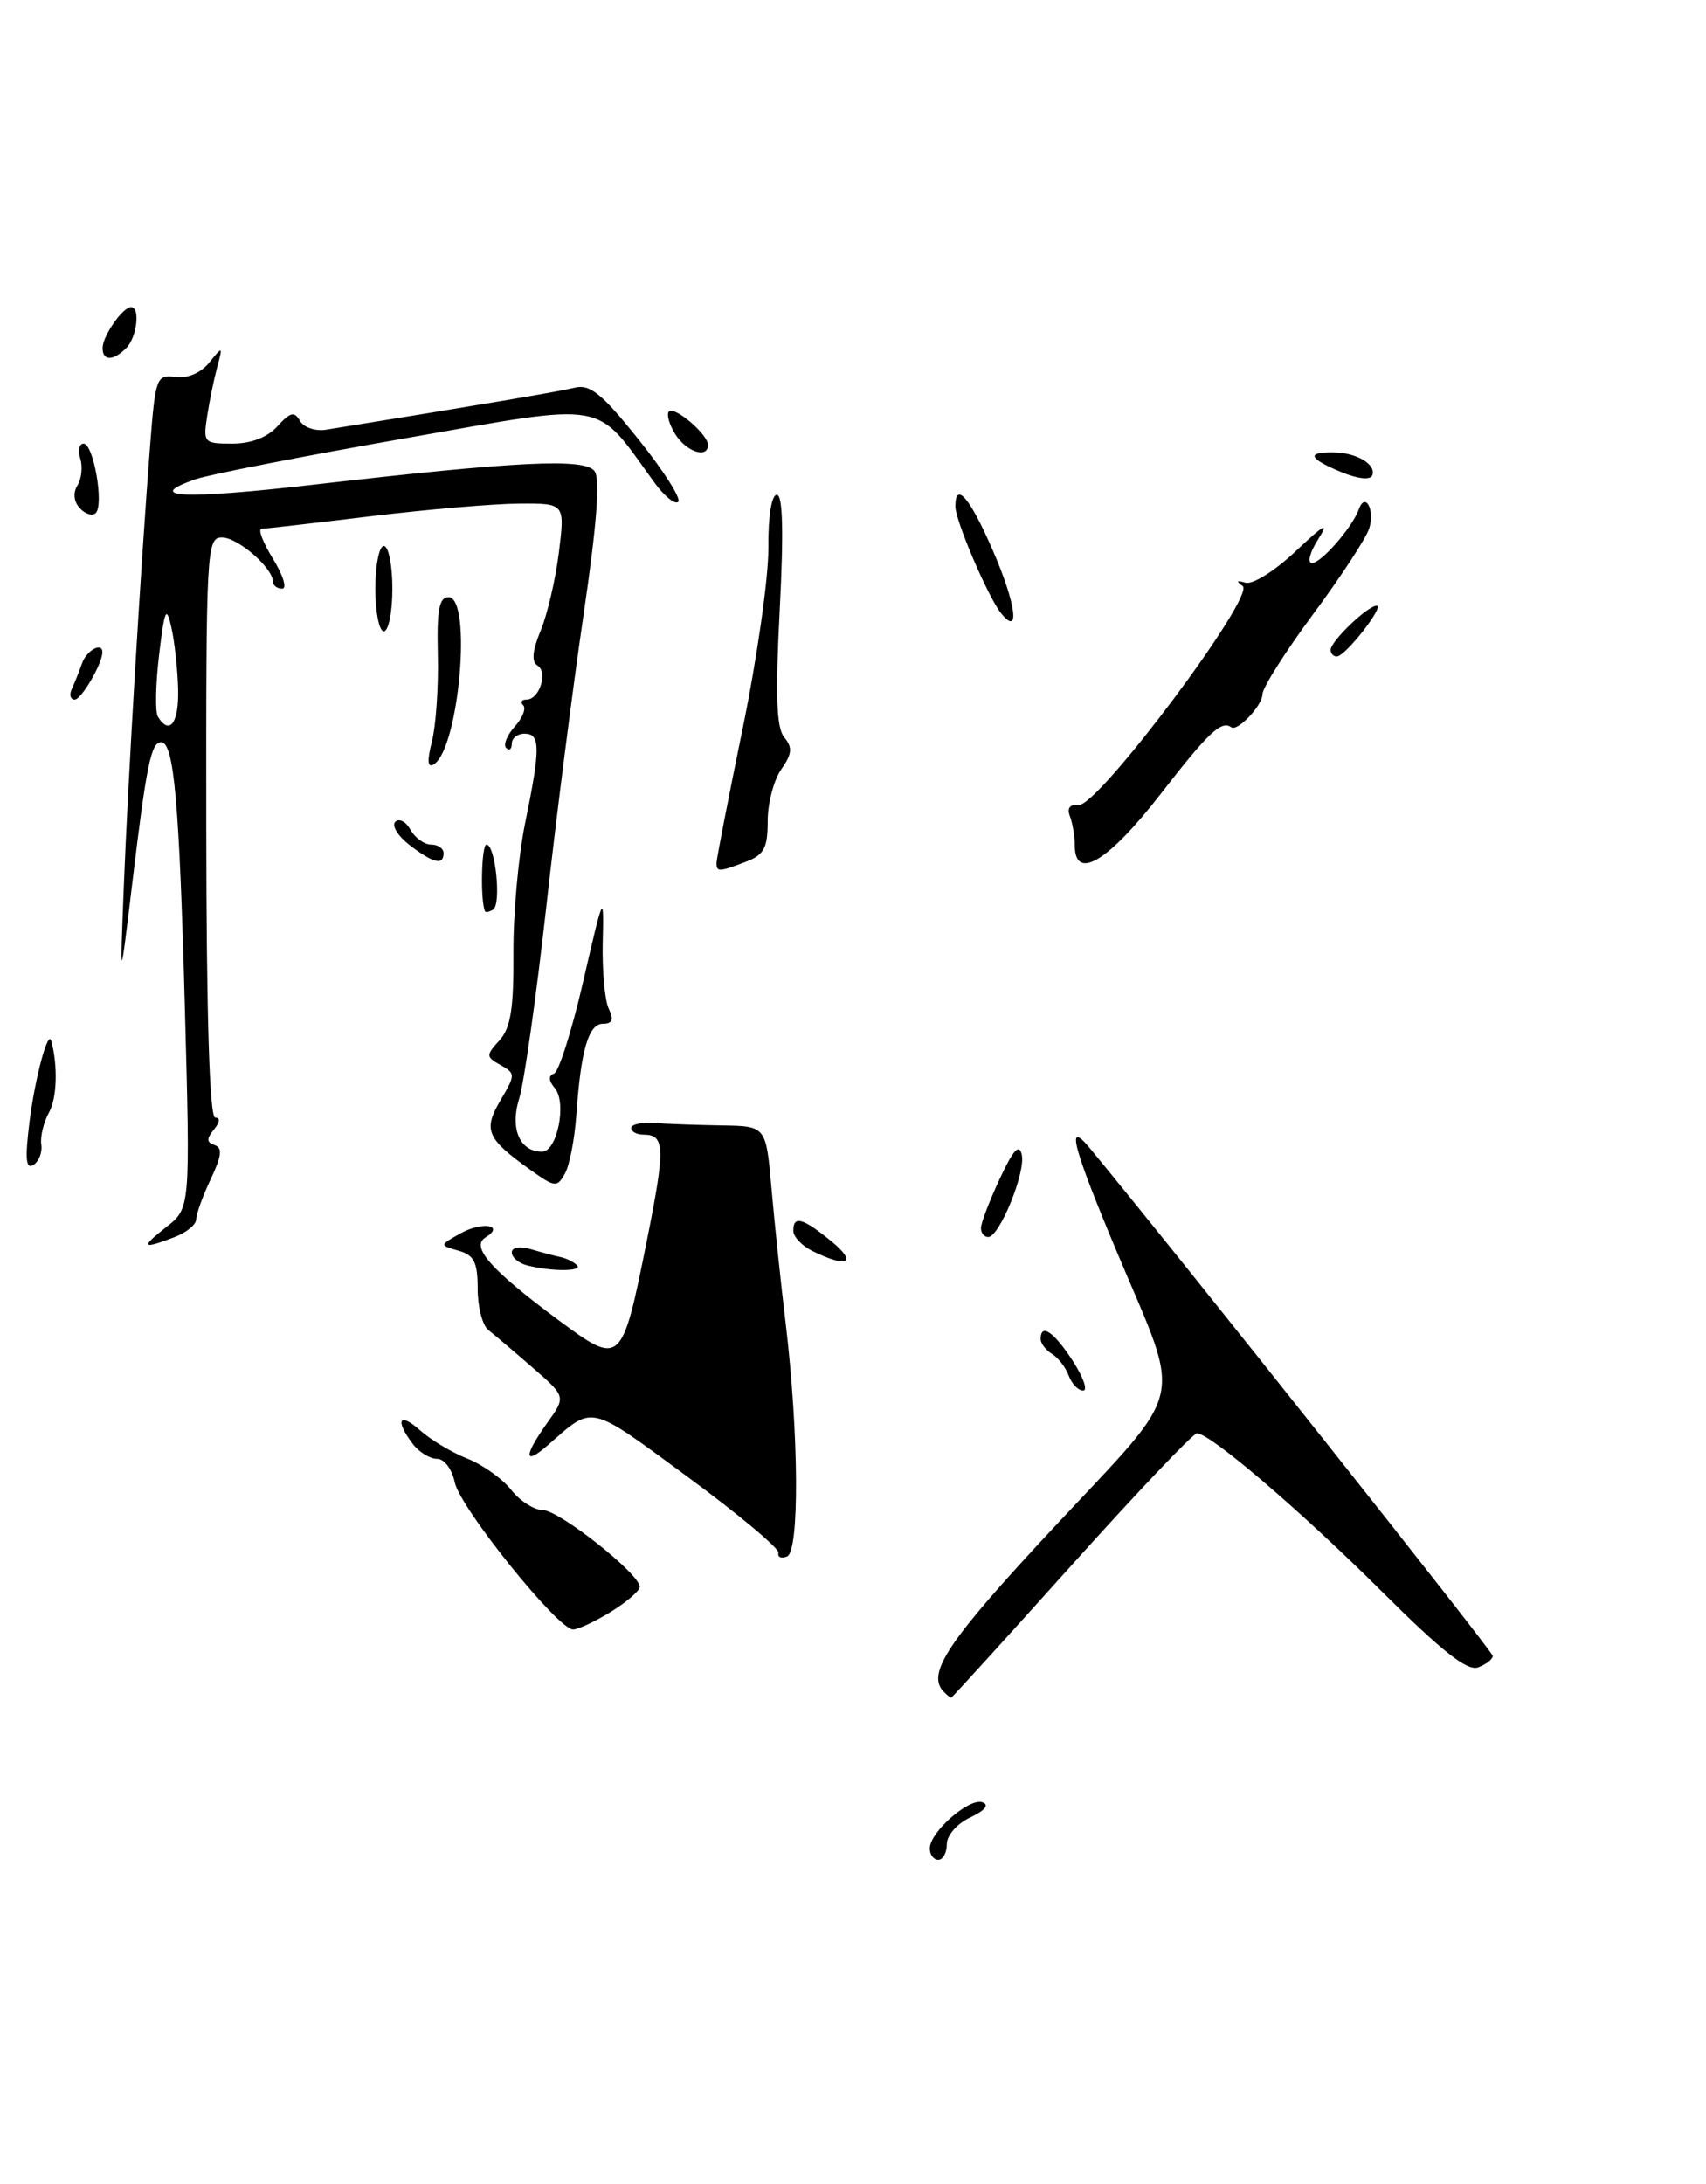 <?xml version="1.0" encoding="UTF-8" standalone="no"?>
<!DOCTYPE svg PUBLIC "-//W3C//DTD SVG 1.1//EN" "http://www.w3.org/Graphics/SVG/1.1/DTD/svg11.dtd" >
<svg xmlns="http://www.w3.org/2000/svg" xmlns:xlink="http://www.w3.org/1999/xlink" version="1.1" viewBox="0 0 200 256">
 <g >
 <path fill="currentColor"
d=" M 125.59 183.51 C 133.24 174.99 139.87 168.01 140.32 168.01 C 141.86 167.99 152.52 177.11 162.04 186.59 C 169.08 193.60 172.03 195.92 173.29 195.44 C 174.23 195.08 175.00 194.48 175.00 194.10 C 175.00 193.58 138.31 147.35 127.77 134.59 C 124.88 131.09 125.76 134.44 131.01 146.92 C 138.62 165.03 139.29 162.17 123.58 179.00 C 111.05 192.43 108.53 196.20 110.67 198.33 C 111.03 198.70 111.41 199.00 111.51 199.00 C 111.60 199.00 117.94 192.03 125.59 183.51 Z  M 71.63 188.92 C 73.48 187.77 75.00 186.46 75.00 186.00 C 75.00 184.49 65.55 177.01 63.64 177.01 C 62.62 177.00 60.95 175.94 59.93 174.64 C 58.90 173.33 56.59 171.69 54.78 170.97 C 52.98 170.26 50.49 168.77 49.25 167.66 C 46.80 165.47 46.27 166.45 48.39 169.25 C 49.12 170.21 50.40 171.00 51.24 171.00 C 52.09 171.00 52.99 172.21 53.31 173.75 C 53.91 176.72 65.40 191.00 67.18 191.00 C 67.78 191.00 69.78 190.06 71.63 188.92 Z  M 109.00 216.67 C 109.00 214.75 113.62 210.70 115.18 211.26 C 116.01 211.56 115.47 212.22 113.75 213.03 C 112.21 213.75 111.00 215.13 111.00 216.16 C 111.00 217.17 110.55 218.00 110.00 218.00 C 109.45 218.00 109.00 217.40 109.00 216.67 Z  M 91.26 182.02 C 91.39 181.52 86.58 177.50 80.57 173.08 C 68.88 164.49 69.63 164.66 64.25 169.38 C 61.40 171.88 61.36 170.70 64.17 166.76 C 66.35 163.71 66.35 163.71 62.42 160.29 C 60.27 158.42 57.94 156.44 57.25 155.90 C 56.56 155.36 56.00 153.19 56.00 151.08 C 56.00 147.95 55.58 147.11 53.75 146.60 C 51.50 145.96 51.50 145.96 53.99 144.57 C 56.54 143.14 59.26 143.60 56.90 145.06 C 55.15 146.14 57.57 148.87 65.46 154.73 C 72.79 160.16 72.90 160.07 75.84 145.39 C 78.01 134.53 77.97 133.00 75.44 133.00 C 74.65 133.00 74.00 132.65 74.00 132.22 C 74.00 131.79 75.24 131.52 76.75 131.64 C 78.26 131.75 81.82 131.87 84.65 131.92 C 89.80 132.00 89.80 132.00 90.44 139.25 C 90.79 143.24 91.53 150.35 92.10 155.05 C 93.66 168.15 93.74 181.89 92.26 182.45 C 91.58 182.71 91.13 182.52 91.26 182.02 Z  M 125.29 161.25 C 124.94 160.29 124.05 159.14 123.33 158.70 C 122.60 158.26 122.00 157.47 122.00 156.95 C 122.00 155.05 123.55 156.10 125.76 159.51 C 127.00 161.43 127.55 163.00 126.98 163.00 C 126.41 163.00 125.65 162.21 125.29 161.25 Z  M 61.75 148.31 C 60.79 148.06 60.00 147.38 60.00 146.81 C 60.00 146.20 60.93 146.04 62.25 146.43 C 63.49 146.80 65.05 147.21 65.72 147.35 C 66.39 147.49 67.26 147.92 67.64 148.30 C 68.39 149.05 64.61 149.06 61.75 148.31 Z  M 95.25 146.64 C 94.01 146.03 93.00 144.96 93.00 144.26 C 93.00 142.44 94.11 142.75 97.50 145.53 C 100.57 148.05 99.33 148.66 95.25 146.64 Z  M 19.52 143.81 C 22.31 141.61 22.31 141.61 21.67 118.06 C 21.02 93.99 20.39 87.00 18.89 87.00 C 17.71 87.00 17.17 89.65 15.51 103.50 C 14.06 115.50 14.06 115.50 14.51 104.00 C 14.98 91.88 16.51 66.19 17.60 52.19 C 18.22 44.23 18.34 43.90 20.58 44.19 C 21.99 44.38 23.55 43.71 24.53 42.50 C 26.11 40.55 26.13 40.56 25.47 43.00 C 25.10 44.38 24.56 46.96 24.29 48.75 C 23.80 51.89 23.90 52.00 27.24 52.00 C 29.44 52.00 31.36 51.26 32.53 49.96 C 34.04 48.30 34.52 48.19 35.16 49.33 C 35.60 50.10 36.97 50.57 38.22 50.37 C 56.54 47.42 65.54 45.90 67.35 45.45 C 69.15 45.00 70.53 46.10 74.87 51.52 C 77.79 55.17 79.88 58.45 79.51 58.82 C 79.14 59.19 77.86 58.15 76.67 56.50 C 69.65 46.81 71.63 47.15 47.53 51.37 C 35.59 53.46 24.52 55.62 22.91 56.18 C 16.72 58.34 21.52 58.56 36.70 56.82 C 60.67 54.06 68.50 53.68 69.69 55.21 C 70.38 56.09 69.98 61.40 68.42 72.00 C 67.16 80.53 65.18 96.05 64.02 106.50 C 62.85 116.95 61.43 126.98 60.86 128.79 C 59.76 132.28 60.93 135.00 63.54 135.00 C 65.32 135.00 66.47 129.27 65.05 127.56 C 64.30 126.66 64.27 126.08 64.94 125.85 C 65.50 125.66 67.05 120.78 68.38 115.00 C 70.77 104.64 70.80 104.58 70.66 110.50 C 70.59 113.80 70.90 117.29 71.37 118.25 C 71.98 119.52 71.80 120.00 70.69 120.00 C 68.99 120.00 68.09 123.10 67.56 130.76 C 67.36 133.53 66.77 136.60 66.23 137.56 C 65.31 139.20 65.06 139.18 62.28 137.20 C 57.04 133.47 56.61 132.48 58.67 128.98 C 60.44 125.97 60.44 125.83 58.68 124.84 C 56.96 123.88 56.95 123.71 58.55 121.95 C 59.87 120.49 60.23 118.23 60.19 111.79 C 60.15 107.23 60.77 100.35 61.56 96.50 C 63.37 87.67 63.36 86.00 61.50 86.00 C 60.67 86.00 60.00 86.52 60.00 87.17 C 60.00 87.81 59.70 88.04 59.34 87.67 C 58.98 87.31 59.43 86.19 60.34 85.17 C 61.26 84.16 61.70 83.04 61.34 82.67 C 60.97 82.30 61.14 82.00 61.73 82.00 C 63.24 82.00 64.27 78.79 63.01 78.01 C 62.29 77.56 62.41 76.26 63.38 73.93 C 64.16 72.04 65.13 67.91 65.52 64.75 C 66.23 59.00 66.23 59.00 60.87 59.03 C 57.91 59.05 50.10 59.71 43.50 60.51 C 36.90 61.31 31.13 61.97 30.67 61.98 C 30.21 61.99 30.81 63.57 32.00 65.50 C 33.19 67.42 33.68 69.00 33.08 69.00 C 32.49 69.00 32.00 68.63 32.00 68.19 C 32.00 66.58 27.88 63.00 26.03 63.00 C 24.22 63.00 24.15 64.32 24.18 97.00 C 24.20 119.29 24.57 131.00 25.23 131.00 C 25.84 131.00 25.79 131.55 25.08 132.40 C 24.19 133.48 24.21 133.90 25.16 134.22 C 26.10 134.53 25.99 135.50 24.70 138.22 C 23.77 140.19 23.00 142.31 23.00 142.93 C 23.00 143.54 21.85 144.49 20.43 145.02 C 16.62 146.48 16.43 146.23 19.52 143.81 Z  M 20.88 80.75 C 20.82 78.41 20.46 75.15 20.08 73.50 C 19.50 70.94 19.29 71.42 18.65 76.76 C 18.24 80.21 18.17 83.47 18.51 84.01 C 19.89 86.25 20.99 84.74 20.88 80.75 Z  M 115.00 143.95 C 115.00 143.36 115.99 140.78 117.19 138.20 C 118.79 134.76 119.49 134.00 119.79 135.37 C 120.24 137.47 117.16 145.00 115.85 145.00 C 115.38 145.00 115.00 144.53 115.00 143.95 Z  M 3.46 131.48 C 4.10 126.36 5.64 120.62 6.01 122.00 C 6.80 124.99 6.68 128.72 5.74 130.41 C 5.11 131.56 4.70 133.25 4.84 134.16 C 4.98 135.08 4.56 136.15 3.91 136.55 C 3.03 137.10 2.92 135.83 3.46 131.48 Z  M 56.86 106.81 C 56.29 105.56 56.44 99.00 57.03 99.00 C 58.08 99.00 58.79 106.01 57.81 106.62 C 57.36 106.89 56.94 106.98 56.86 106.81 Z  M 84.00 101.16 C 84.00 100.69 85.38 93.60 87.06 85.41 C 88.75 77.21 90.10 67.69 90.08 64.25 C 90.04 60.55 90.45 58.00 91.07 58.00 C 91.77 58.00 91.88 62.34 91.41 71.47 C 90.89 81.54 91.02 85.32 91.94 86.43 C 92.93 87.62 92.86 88.36 91.59 90.18 C 90.71 91.43 90.00 94.16 90.00 96.25 C 90.00 99.41 89.57 100.21 87.43 101.02 C 84.31 102.21 84.00 102.23 84.00 101.16 Z  M 48.01 99.05 C 46.65 98.00 45.89 96.77 46.34 96.33 C 46.79 95.88 47.59 96.30 48.12 97.26 C 48.66 98.22 49.75 99.00 50.55 99.00 C 51.35 99.00 52.00 99.45 52.00 100.00 C 52.00 101.48 50.80 101.19 48.01 99.05 Z  M 126.00 99.08 C 126.00 98.03 125.74 96.50 125.43 95.68 C 125.06 94.73 125.43 94.25 126.47 94.35 C 128.73 94.56 147.26 69.82 145.68 68.69 C 144.88 68.12 144.98 67.99 146.00 68.30 C 146.83 68.56 149.44 66.93 151.88 64.63 C 155.29 61.41 155.87 61.10 154.51 63.25 C 153.55 64.76 153.24 66.00 153.81 66.00 C 154.89 66.00 158.54 61.81 159.30 59.70 C 160.04 57.62 161.21 59.75 160.52 61.93 C 160.16 63.08 157.19 67.61 153.93 72.01 C 150.67 76.41 148.00 80.63 148.00 81.38 C 148.00 82.69 145.08 85.78 144.35 85.25 C 143.19 84.41 141.68 85.83 136.12 93.00 C 129.92 101.00 126.00 103.36 126.00 99.08 Z  M 50.64 86.88 C 51.11 85.02 51.42 80.46 51.33 76.75 C 51.20 71.51 51.48 70.00 52.58 70.00 C 55.38 70.00 53.81 87.76 50.86 89.59 C 50.12 90.05 50.05 89.21 50.64 86.88 Z  M 8.42 80.75 C 8.74 80.06 9.28 78.71 9.62 77.75 C 10.16 76.22 12.00 75.22 12.00 76.45 C 12.00 77.80 9.54 82.00 8.76 82.00 C 8.25 82.00 8.10 81.44 8.42 80.75 Z  M 156.00 76.17 C 156.00 75.16 160.34 71.00 161.39 71.00 C 162.35 71.00 157.77 76.87 156.75 76.94 C 156.34 76.98 156.00 76.63 156.00 76.17 Z  M 44.00 69.00 C 44.00 66.25 44.45 64.00 45.00 64.00 C 45.55 64.00 46.00 66.25 46.00 69.00 C 46.00 71.75 45.55 74.00 45.00 74.00 C 44.45 74.00 44.00 71.75 44.00 69.00 Z  M 117.34 71.86 C 115.82 69.95 112.00 61.03 112.00 59.37 C 112.00 56.35 113.70 58.33 116.37 64.47 C 119.12 70.78 119.64 74.74 117.34 71.86 Z  M 9.35 59.56 C 8.64 58.79 8.54 57.76 9.08 56.90 C 9.56 56.13 9.71 54.71 9.41 53.75 C 9.11 52.79 9.29 52.00 9.80 52.00 C 10.96 52.00 12.22 59.19 11.22 60.14 C 10.83 60.52 9.98 60.26 9.35 59.56 Z  M 157.25 55.34 C 153.44 53.76 153.11 52.99 156.25 53.02 C 159.00 53.03 161.38 54.43 160.87 55.73 C 160.65 56.29 159.18 56.14 157.25 55.34 Z  M 79.17 50.90 C 78.45 49.75 78.11 48.55 78.42 48.24 C 79.09 47.58 83.00 50.92 83.00 52.15 C 83.00 53.80 80.46 52.97 79.17 50.90 Z  M 12.03 40.75 C 12.07 39.32 14.40 36.00 15.36 36.00 C 16.47 36.00 16.05 39.55 14.80 40.80 C 13.25 42.35 11.99 42.33 12.03 40.75 Z "/>
</g>
</svg>